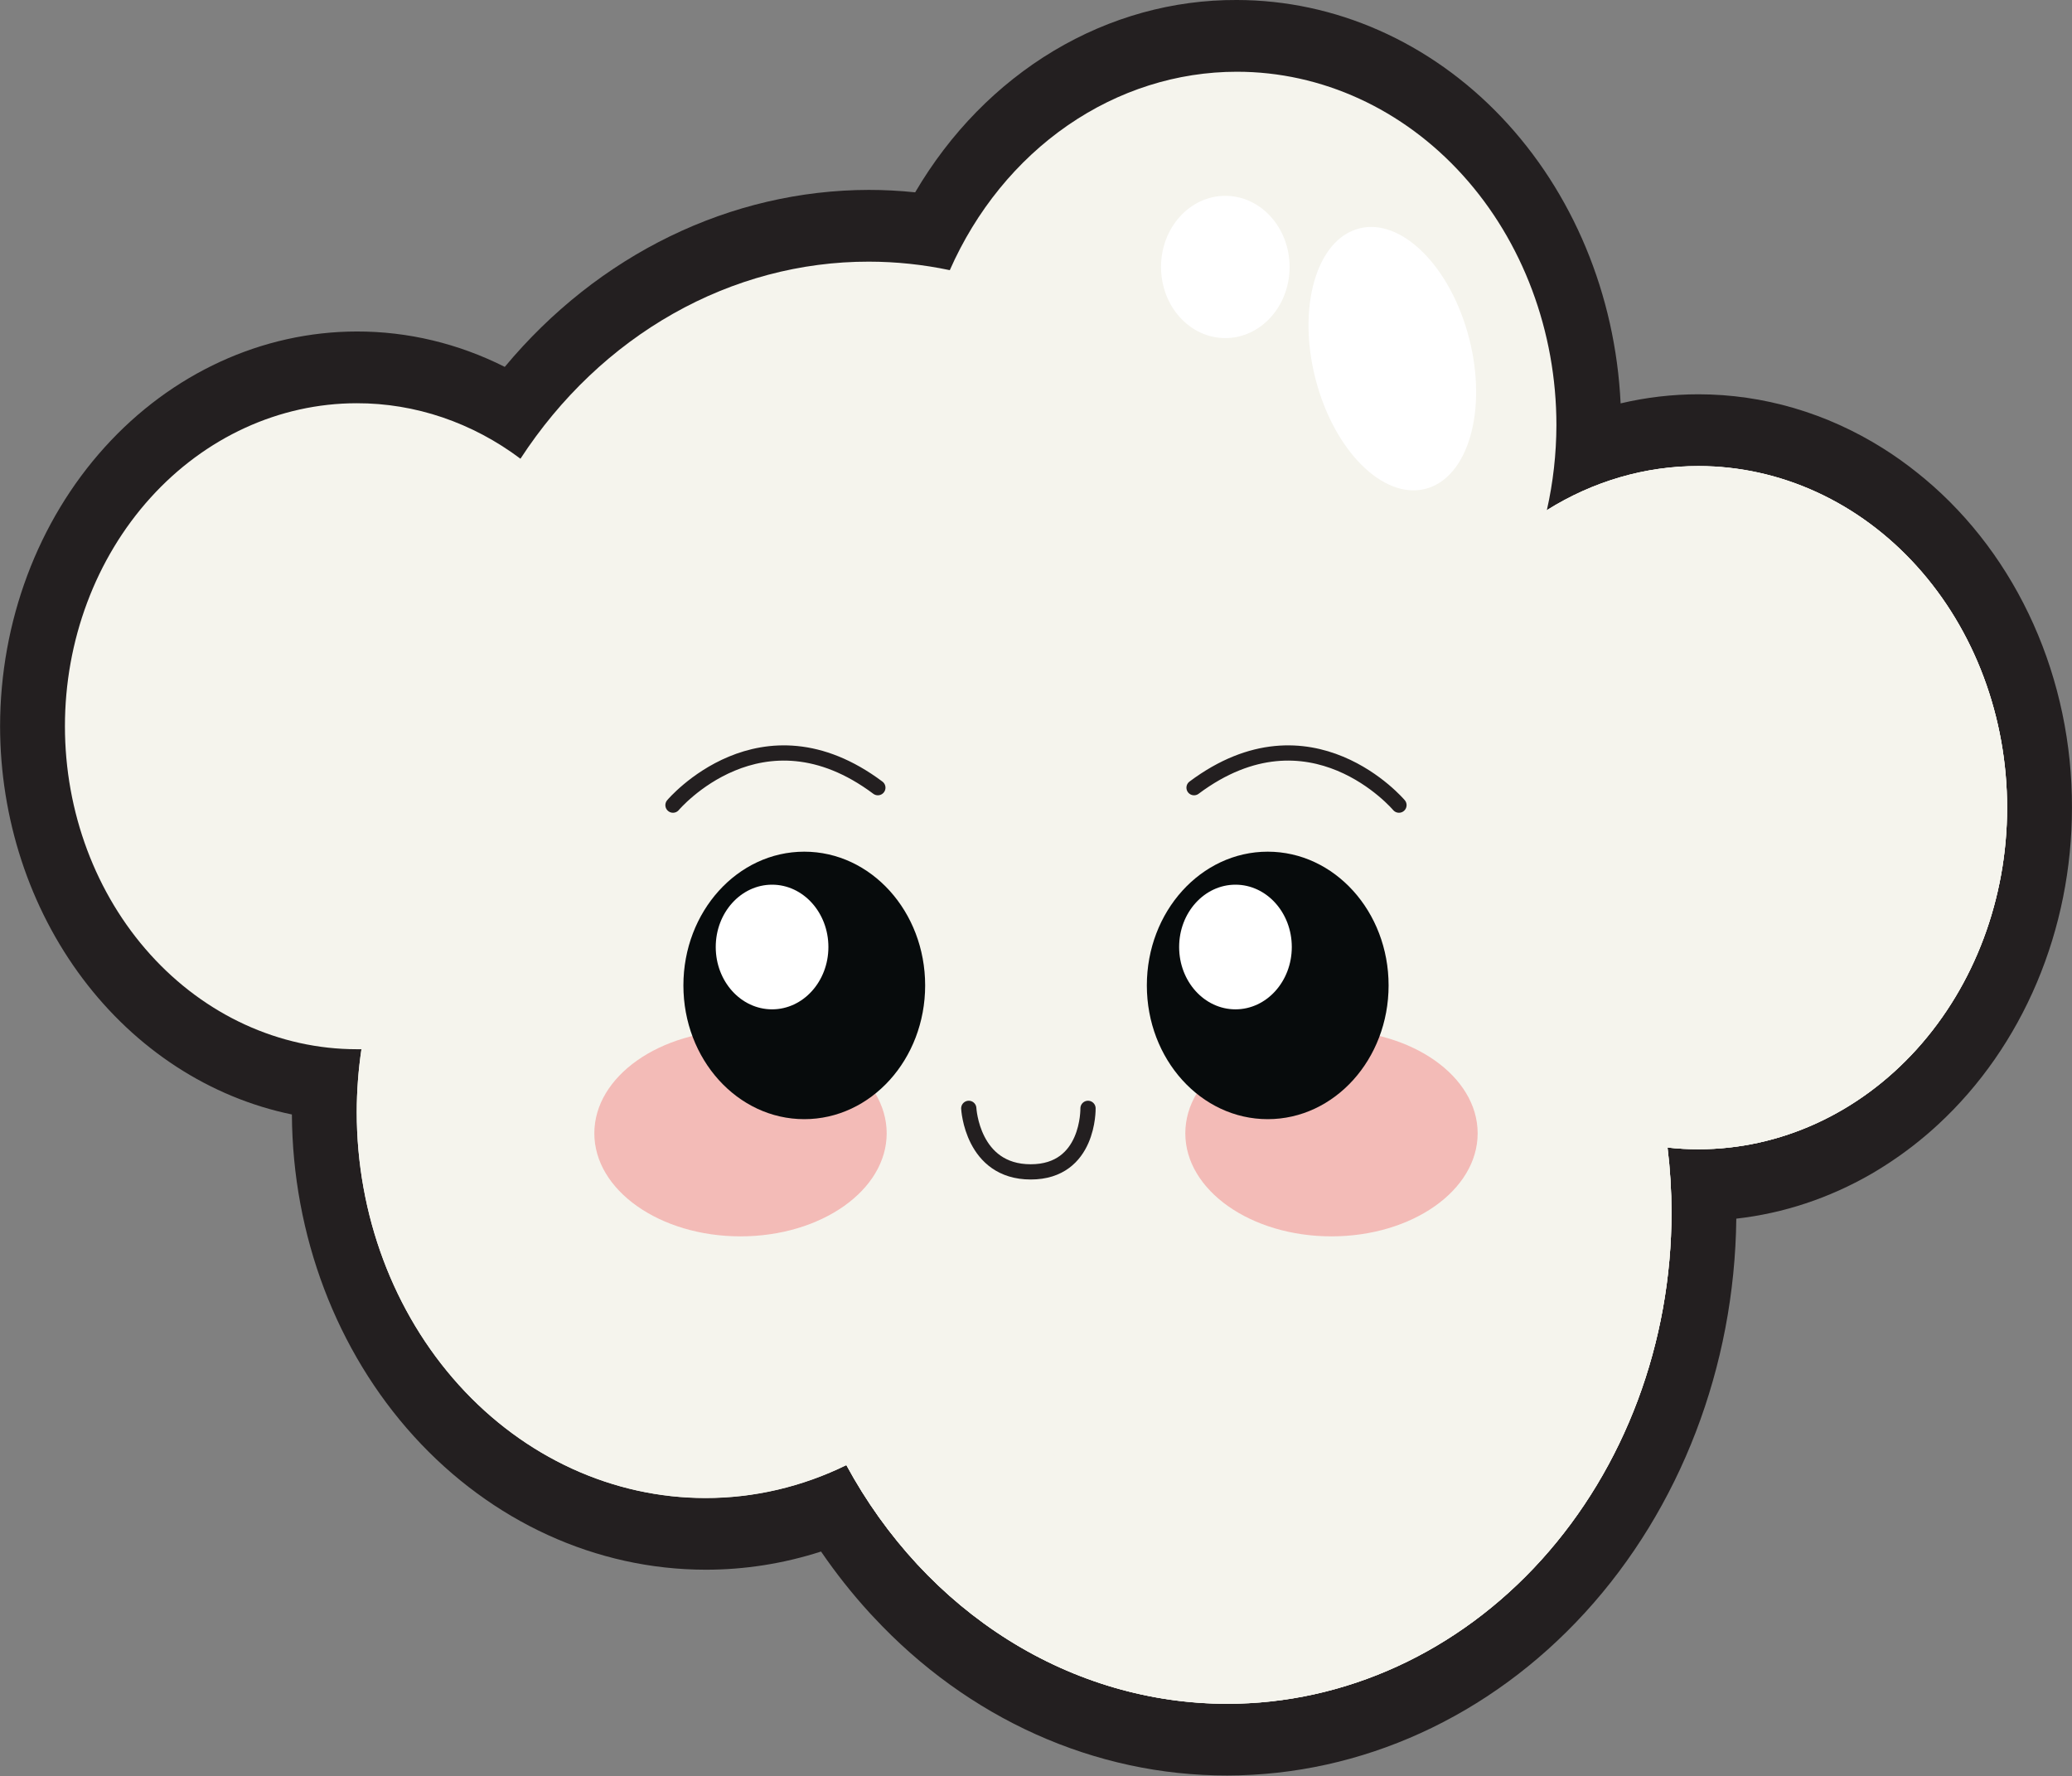<svg width="582" height="499" viewBox="0 0 582 499" fill="none" xmlns="http://www.w3.org/2000/svg">
<rect x="0" y="0" width="582" height="499" fill="#808080" stroke="none"/>
<g clip-path="url(#clip0_5121_599)">
<path d="M540.712 134.569C540.044 134.005 539.364 133.454 538.672 132.903C535.552 130.395 532.309 128.08 528.958 125.969C513.145 116.009 495.265 110.767 477.07 110.759C469.723 110.762 462.397 111.618 455.212 113.312C453.76 82.746 441.773 53.96 421.717 32.88C401.662 11.801 375.065 0.033 347.404 -0.001C329.462 -0.084 311.787 4.819 296.002 14.259C280.217 23.699 266.826 37.373 257.059 54.029C252.699 53.572 248.34 53.343 244.017 53.343C224.799 53.383 205.797 57.82 188.203 66.376C170.61 74.931 154.805 87.421 141.783 103.06C128.737 96.486 114.565 93.095 100.229 93.116C73.661 93.152 48.19 104.847 29.404 125.637C10.619 146.426 0.052 174.612 0.023 204.01C0.054 229.91 8.262 254.985 23.229 274.898C38.196 294.811 58.981 308.311 81.99 313.064C82.186 347.029 94.507 379.531 116.269 403.485C138.031 427.44 167.469 440.904 198.164 440.942C209.148 440.954 220.077 439.235 230.623 435.836C234.764 441.89 239.288 447.611 244.163 452.954C244.272 453.089 244.394 453.21 244.503 453.331C244.612 453.452 245.268 454.137 245.268 454.137C271.887 482.816 307.593 498.828 344.745 498.747C382.371 498.701 418.468 482.262 445.224 452.988C471.979 423.715 487.241 383.961 487.707 342.329C500.931 340.839 513.779 336.585 525.57 329.793C526.905 329.013 528.278 328.18 529.626 327.307C534.843 323.967 539.792 320.137 544.416 315.859C556.188 304.973 565.655 291.359 572.147 275.979C578.639 260.599 581.998 243.828 581.987 226.853C582.039 208.984 578.338 191.346 571.175 175.33C564.012 159.315 553.584 145.361 540.712 134.569V134.569Z" fill="#231F20"/>
<path d="M477.082 130.914C462.157 130.895 447.483 135.164 434.496 143.303C436.256 135.502 437.157 127.493 437.179 119.452C437.179 93.117 427.725 67.86 410.895 49.238C394.066 30.616 371.241 20.154 347.441 20.154C330.628 20.151 314.153 25.375 299.893 35.229C285.633 45.084 274.161 59.172 266.786 75.89C259.293 74.308 251.682 73.507 244.054 73.499C224.943 73.476 206.101 78.484 189.085 88.11C172.068 97.736 157.366 111.703 146.191 128.858C132.624 118.673 116.6 113.242 100.205 113.272C78.462 113.279 57.611 122.842 42.24 139.859C26.869 156.875 18.235 179.951 18.238 204.01C18.238 228.068 26.873 251.14 42.244 268.153C57.615 285.167 78.464 294.729 100.205 294.736H101.529C100.656 300.581 100.213 306.494 100.205 312.419C100.205 341.167 110.526 368.737 128.897 389.065C147.268 409.393 172.184 420.813 198.164 420.813C211.795 420.824 225.276 417.675 237.739 411.569C248.818 432.024 264.499 448.953 283.253 460.704C302.007 472.455 323.193 478.627 344.745 478.619C361.131 478.619 377.356 475.047 392.494 468.108C407.632 461.168 421.387 450.997 432.972 438.175C444.557 425.353 453.746 410.132 460.015 393.38C466.283 376.627 469.508 358.673 469.504 340.542C469.493 334.457 469.12 328.379 468.387 322.348C471.276 322.672 474.178 322.834 477.082 322.832C500.074 322.832 522.124 312.726 538.381 294.736C554.639 276.747 563.772 252.348 563.772 226.907C563.779 214.304 561.541 201.824 557.187 190.179C552.834 178.534 546.45 167.952 538.399 159.038C530.349 150.123 520.79 143.051 510.269 138.226C499.748 133.4 488.471 130.916 477.082 130.914Z" fill="#F5F4ED"/>
<g style="mix-blend-mode:multiply">
<path d="M237.738 411.543C248.817 431.998 264.499 448.927 283.253 460.678C302.006 472.429 323.192 478.602 344.744 478.593C377.833 478.593 409.566 464.048 432.962 438.159C456.359 412.27 469.504 377.156 469.504 340.543C469.493 334.458 469.12 328.38 468.387 322.349C471.275 322.673 474.177 322.835 477.081 322.833C500.073 322.833 522.123 312.727 538.38 294.737C554.638 276.748 563.771 252.349 563.771 226.908C563.771 201.465 554.638 177.065 538.381 159.073C522.124 141.082 500.074 130.972 477.081 130.969C462.156 130.95 447.482 135.219 434.495 143.358V143.358C434.495 143.358 445.837 446.304 237.738 411.543Z" fill="#F5F4ED"/>
</g>
<path opacity="0.42" d="M373.998 347.3C396.672 347.3 415.054 334.342 415.054 318.357C415.054 302.372 396.672 289.414 373.998 289.414C351.323 289.414 332.941 302.372 332.941 318.357C332.941 334.342 351.323 347.3 373.998 347.3Z" fill="#F16C6C"/>
<path opacity="0.42" d="M208 347.3C230.674 347.3 249.056 334.342 249.056 318.357C249.056 302.372 230.674 289.414 208 289.414C185.325 289.414 166.943 302.372 166.943 318.357C166.943 334.342 185.325 347.3 208 347.3Z" fill="#F16C6C"/>
<g style="mix-blend-mode:multiply">
<path d="M477.082 130.914C462.157 130.895 447.483 135.164 434.496 143.303C434.496 143.303 498.636 143.303 498.636 225.886C498.636 279.216 434.496 287.856 434.496 287.856C434.496 287.856 435.212 377.977 362.79 407.525C290.987 436.83 254.315 371.944 254.315 371.944C254.315 371.944 164.176 418.973 101.529 294.709C100.656 300.554 100.213 306.468 100.205 312.392C100.205 341.14 110.526 368.711 128.897 389.039C147.268 409.367 172.184 420.787 198.164 420.787C211.795 420.797 225.276 417.648 237.739 411.542C248.818 431.998 264.5 448.926 283.253 460.677C302.007 472.429 323.193 478.601 344.745 478.592C377.833 478.592 409.566 464.047 432.963 438.158C456.36 412.269 469.505 377.155 469.505 340.542C469.494 334.457 469.12 328.379 468.387 322.349C471.276 322.672 474.178 322.834 477.082 322.832C500.074 322.832 522.124 312.726 538.381 294.736C554.639 276.747 563.772 252.348 563.772 226.907C563.779 214.304 561.541 201.824 557.188 190.179C552.834 178.534 546.45 167.952 538.399 159.038C530.349 150.123 520.79 143.052 510.269 138.226C499.748 133.4 488.471 130.916 477.082 130.914Z" fill="#F5F4ED"/>
</g>
<path d="M225.911 314.381C244.663 314.381 259.864 297.561 259.864 276.812C259.864 256.063 244.663 239.242 225.911 239.242C207.16 239.242 191.959 256.063 191.959 276.812C191.959 297.561 207.16 314.381 225.911 314.381Z" fill="#070B0C"/>
<path d="M216.866 283.53C225.604 283.53 232.688 275.691 232.688 266.022C232.688 256.352 225.604 248.514 216.866 248.514C208.127 248.514 201.043 256.352 201.043 266.022C201.043 275.691 208.127 283.53 216.866 283.53Z" fill="white"/>
<path d="M356.087 314.381C374.839 314.381 390.04 297.561 390.04 276.812C390.04 256.063 374.839 239.242 356.087 239.242C337.336 239.242 322.135 256.063 322.135 276.812C322.135 297.561 337.336 314.381 356.087 314.381Z" fill="#070B0C"/>
<path d="M347.028 283.53C355.766 283.53 362.85 275.691 362.85 266.022C362.85 256.352 355.766 248.514 347.028 248.514C338.289 248.514 331.205 256.352 331.205 266.022C331.205 275.691 338.289 283.53 347.028 283.53Z" fill="white"/>
<path d="M189.033 226.168C189.033 226.168 213.818 196.768 246.58 221.264" stroke="#231F20" stroke-width="4.28" stroke-miterlimit="10" stroke-linecap="round"/>
<path d="M392.953 226.168C392.953 226.168 368.157 196.768 335.395 221.264" stroke="#231F20" stroke-width="4.28" stroke-miterlimit="10" stroke-linecap="round"/>
<path d="M272.117 311.344C272.117 311.344 273.028 329.188 289.518 329.188C306.009 329.188 305.608 311.344 305.608 311.344" stroke="#231F20" stroke-width="4.28" stroke-miterlimit="10" stroke-linecap="round"/>
<path d="M401.496 136.987C413.154 132.888 417.945 113.339 412.196 93.324C406.448 73.309 392.337 60.407 380.679 64.507C369.021 68.606 364.23 88.155 369.978 108.17C375.727 128.185 389.837 141.087 401.496 136.987Z" fill="white"/>
<path d="M344.174 94.971C354.147 94.971 362.231 86.025 362.231 74.99C362.231 63.955 354.147 55.01 344.174 55.01C334.202 55.01 326.117 63.955 326.117 74.99C326.117 86.025 334.202 94.971 344.174 94.971Z" fill="white"/>
</g>
<defs>
<clipPath id="clip0_5121_599">
<rect width="582" height="498.748" fill="white"/>
</clipPath>
</defs>
</svg>
